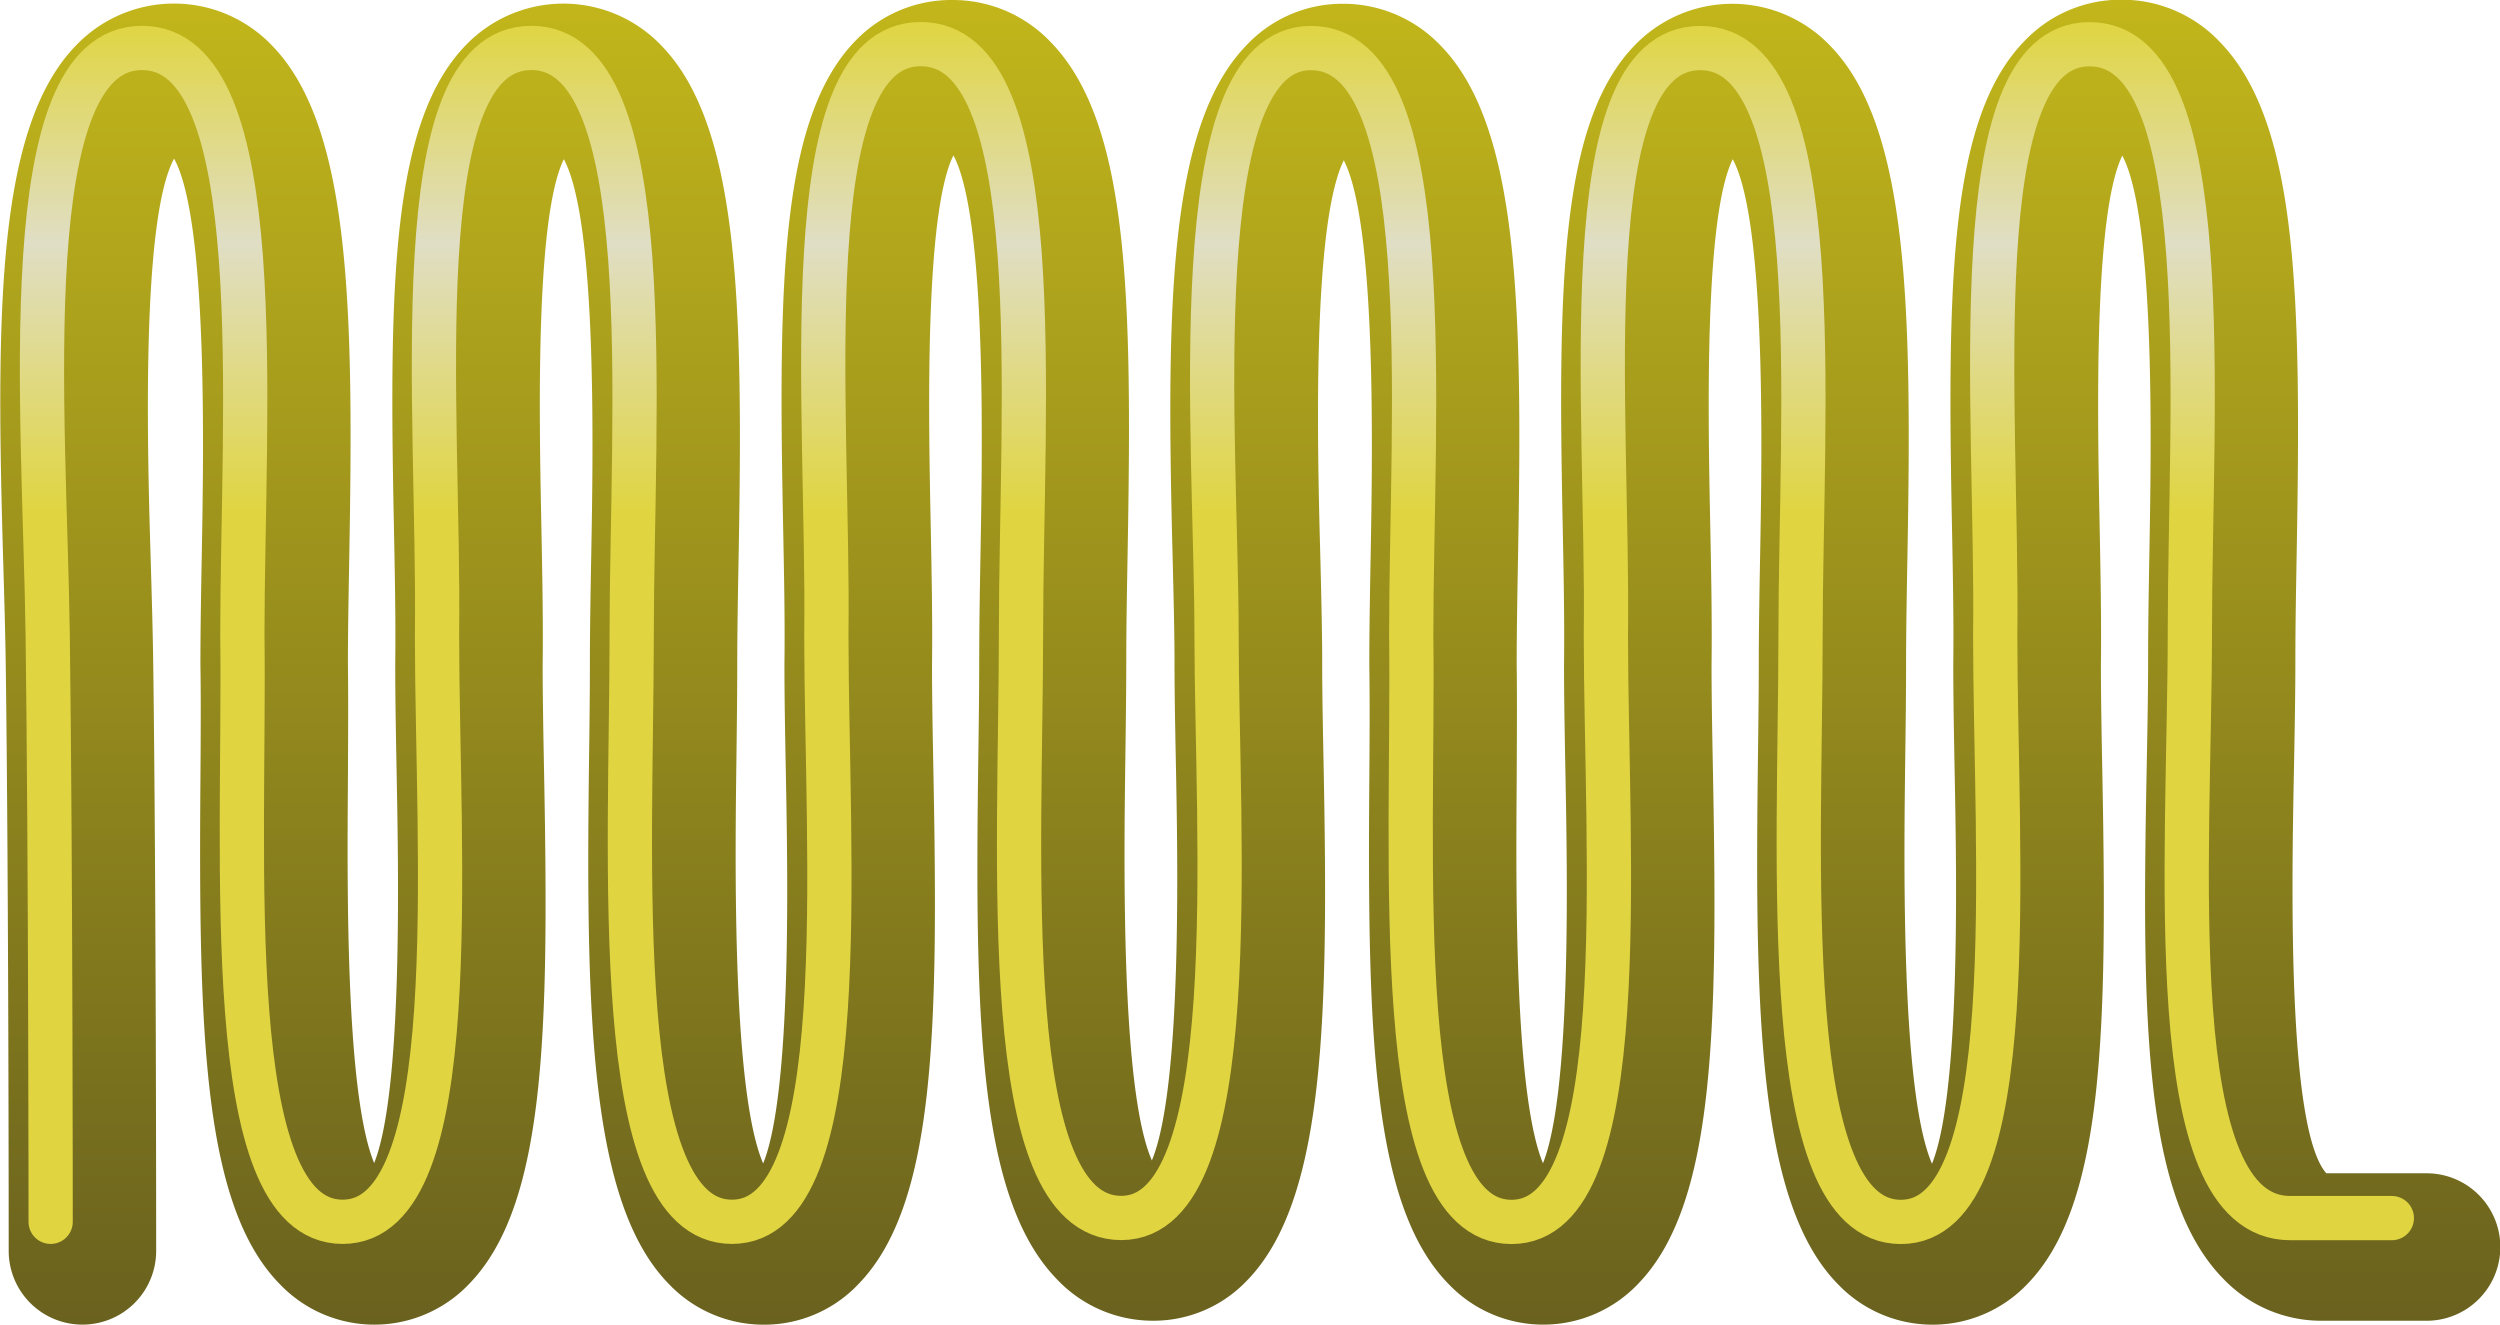 <svg id="Layer_1" data-name="Layer 1" xmlns="http://www.w3.org/2000/svg" xmlns:xlink="http://www.w3.org/1999/xlink" viewBox="0 0 84.762 44.925"><defs><style>.cls-1{fill:url(#linear-gradient);}.cls-2{fill:none;stroke-linecap:round;stroke-linejoin:round;stroke-width:1.5px;stroke:url(#linear-gradient-2);}</style><linearGradient id="linear-gradient" x1="98.334" y1="120.758" x2="98.334" y2="75.833" gradientUnits="userSpaceOnUse"><stop offset="0" stop-color="#69611e"/><stop offset="1" stop-color="#c2b61b"/></linearGradient><linearGradient id="linear-gradient-2" x1="97.262" y1="118.008" x2="97.262" y2="76.583" gradientUnits="userSpaceOnUse"><stop offset="0.6" stop-color="#e0d541"/><stop offset="0.819" stop-color="#e0dec5"/><stop offset="1" stop-color="#e0d541"/></linearGradient></defs><title>PTCH1</title><g id="PTCH"><path class="cls-1" d="M88.239,75.833a4.574,4.574,0,0,1,3.323,1.412c2.681,2.73,2.779,8.629,2.623,17.315-.023,1.287-.046,2.528-.046,3.668,0,1.052-.016,2.188-.032,3.368-.047,3.477-.152,11.185.9,13.581,1.028-2.472.876-10.275.815-13.4-.024-1.24-.047-2.4-.047-3.42,0-1.083-.032-2.338-.066-3.68-.213-8.412-.158-14.579,2.518-17.323a4.455,4.455,0,0,1,3.249-1.393,4.558,4.558,0,0,1,3.314,1.41c2.686,2.735,2.785,8.929,2.631,17.379-.023,1.271-.045,2.492-.045,3.606.016,1.2.006,2.558,0,3.972-.026,3.571-.078,10.606.891,12.946.965-2.425.826-9.81.763-13.155-.025-1.334-.049-2.609-.049-3.763.019-1.474-.013-3.084-.047-4.789-.162-8.113-.079-13.625,2.458-16.212a4.588,4.588,0,0,1,6.6.016c2.686,2.735,2.785,8.929,2.631,17.379-.023,1.271-.045,2.492-.045,3.606,0,1.006-.014,2.1-.029,3.233-.045,3.5-.146,11.261.908,13.7.973-2.406.833-9.819.77-13.174-.025-1.334-.049-2.609-.049-3.763.019-1.468-.013-3.078-.046-4.781-.16-8.2-.075-13.763,2.472-16.359a4.5,4.5,0,0,1,3.274-1.389,4.564,4.564,0,0,1,3.317,1.41c2.682,2.73,2.782,8.638,2.627,17.339-.023,1.279-.045,2.514-.045,3.646,0,1.2-.025,2.5-.051,3.859-.07,3.631-.232,12.035,1.1,13.536h3.4a2.5,2.5,0,0,1,0,5h-3.544a4.6,4.6,0,0,1-3.348-1.423c-2.678-2.73-2.769-8.587-2.6-17.21.025-1.32.05-2.6.05-3.763s.022-2.425.045-3.735c.062-3.471.2-11.269-.92-13.373-.975,2.009-.839,8.907-.772,12.362.034,1.746.066,3.4.047,4.912,0,1.092.023,2.336.048,3.636.165,8.747.076,14.682-2.559,17.366a4.435,4.435,0,0,1-6.4-.007c-2.7-2.736-2.83-9.128-2.717-17.859.014-1.113.028-2.183.028-3.168,0-1.142.022-2.394.046-3.7.063-3.485.206-11.321-.929-13.42-.971,1.972-.834,8.807-.766,12.228.035,1.748.068,3.4.048,4.922,0,1.092.023,2.336.048,3.636.165,8.747.076,14.682-2.559,17.366a4.43,4.43,0,0,1-6.379.011c-2.624-2.643-2.778-8.49-2.714-17.11.01-1.377.02-2.7,0-3.9,0-1.175.022-2.427.046-3.73.063-3.466.2-11.236-.911-13.386-1.085,2.208-.891,9.859-.8,13.276.035,1.388.068,2.687.068,3.807,0,.988.022,2.117.046,3.322.167,8.568.079,14.845-2.6,17.58a4.368,4.368,0,0,1-3.175,1.359,4.468,4.468,0,0,1-3.237-1.377c-2.694-2.731-2.816-8.789-2.694-17.719.016-1.155.031-2.27.031-3.3,0-1.167.023-2.439.046-3.758.063-3.471.2-11.273-.921-13.358-.979,1.992-.842,8.9-.773,12.353.035,1.753.067,3.408.048,4.931,0,1.092.023,2.336.048,3.637.165,8.746.076,14.681-2.558,17.364a4.388,4.388,0,0,1-3.189,1.361,4.434,4.434,0,0,1-3.212-1.368c-2.7-2.736-2.83-9.129-2.717-17.86.015-1.113.028-2.182.028-3.167,0-1.142.022-2.394.046-3.7.063-3.485.206-11.321-.929-13.42-.971,1.971-.834,8.8-.766,12.225.034,1.749.067,3.4.048,4.926,0,1.091.023,2.335.048,3.635.165,8.747.076,14.682-2.559,17.366a4.429,4.429,0,0,1-6.379.011c-2.624-2.643-2.778-8.492-2.714-17.114.01-1.376.02-2.7,0-3.9,0-1.175.022-2.427.046-3.73.063-3.5.207-11.37-.939-13.439-1.133,2.1-.9,10.054-.793,13.583.036,1.24.071,2.431.086,3.521.1,7.459.1,19.8.1,19.929a2.5,2.5,0,0,1-5,0c0-.123,0-12.437-.1-19.862-.014-1.065-.049-2.228-.084-3.439-.253-8.54-.224-14.8,2.463-17.566a4.594,4.594,0,0,1,6.636-.013c2.686,2.735,2.785,8.929,2.631,17.379-.022,1.271-.045,2.493-.045,3.606.016,1.2.006,2.556,0,3.968-.026,3.572-.079,10.608.89,12.95.965-2.426.826-9.81.763-13.155-.025-1.334-.049-2.609-.049-3.763.02-1.475-.013-3.086-.047-4.792-.162-8.111-.079-13.622,2.457-16.21a4.59,4.59,0,0,1,6.6.017c2.686,2.735,2.785,8.929,2.632,17.379-.023,1.271-.046,2.493-.046,3.606,0,1-.014,2.1-.028,3.231-.046,3.5-.146,11.262.907,13.7.973-2.406.833-9.817.77-13.172-.025-1.334-.049-2.61-.049-3.764.02-1.473-.013-3.088-.047-4.8-.162-8.185-.078-13.743,2.468-16.341A4.5,4.5,0,0,1,88.239,75.833Z" transform="translate(-55.953 -75.833)"/><path id="_Path_" data-name="&lt;Path&gt;" class="cls-2" d="M57.67,117.258s0-12.367-.1-19.9-1.2-19.9,3.2-19.9,3.4,12.367,3.4,19.9c.1,7.528-.8,19.9,3.4,19.9s3.2-12.5,3.2-19.9c.1-7.662-1.2-19.9,3.2-19.9s3.4,12.367,3.4,19.9-.8,19.9,3.4,19.9,3.2-12.5,3.2-19.9c.1-7.662-1.2-20.03,3.2-20.03s3.4,12.233,3.4,19.9-.832,19.9,3.4,19.9S97.2,104.066,97.2,97.362s-1.2-19.9,3.2-19.9,3.4,12.367,3.4,19.9c.1,7.528-.8,19.9,3.4,19.9s3.2-12.5,3.2-19.9c.1-7.662-1.2-19.9,3.2-19.9s3.4,12.367,3.4,19.9-.8,19.9,3.4,19.9,3.2-12.5,3.2-19.9c.1-7.662-1.189-20.03,3.2-20.03s3.4,12.233,3.4,19.9-1.048,19.9,3.4,19.9h3.448" transform="translate(-55.953 -75.833)"/></g></svg>